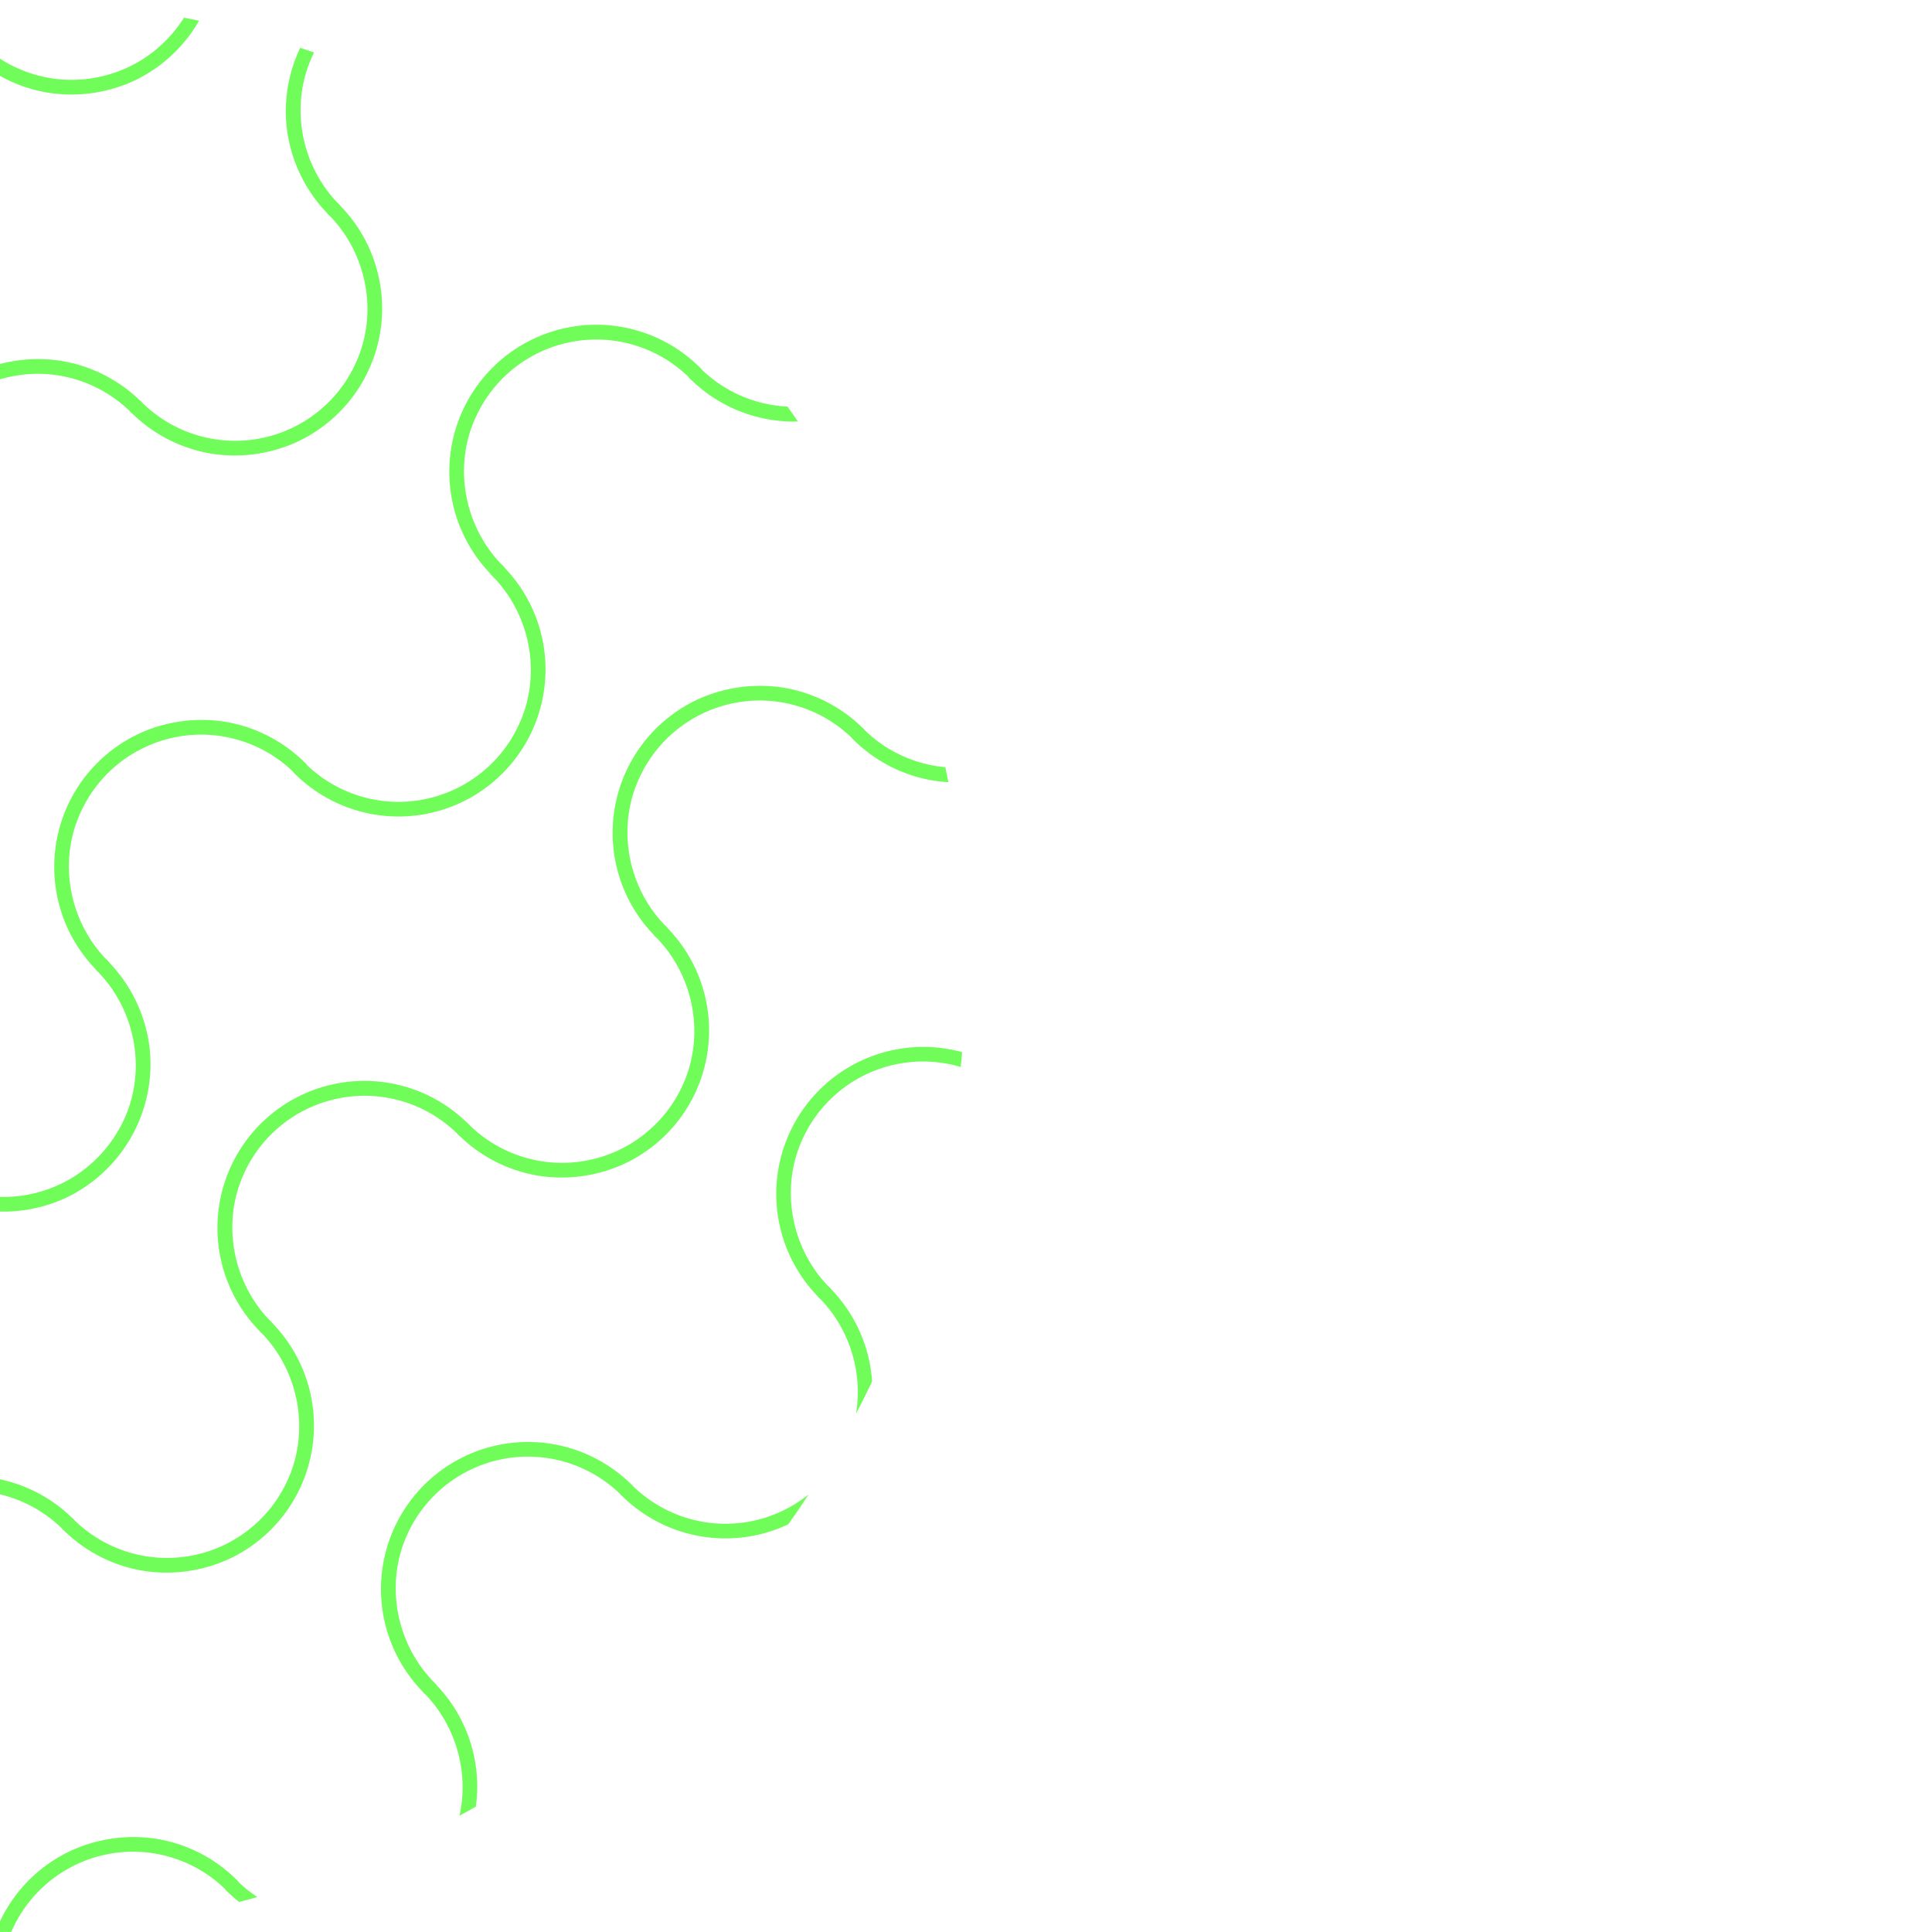 <svg id="圖層_1" data-name="圖層 1" xmlns="http://www.w3.org/2000/svg" xmlns:xlink="http://www.w3.org/1999/xlink" viewBox="0 0 658 658"><defs><style>.cls-1{fill:none;}.cls-2{clip-path:url(#clip-path);}.cls-3{fill:#70fd59;}</style><clipPath id="clip-path"><circle class="cls-1" cy="329" r="329"/></clipPath></defs><title>logo</title><g class="cls-2"><path class="cls-3" d="M393.83,684.38c-13.13-13.24-17-33.86-9.05-50.84A45.15,45.15,0,0,1,430,607.62a45.18,45.18,0,0,1,27.59,13c2.29,2.27,5.82-1.26,3.53-3.54a50.11,50.11,0,0,0-27.05-14,50.08,50.08,0,0,0-43.77,84.77c2.27,2.29,5.81-1.24,3.54-3.53Z"/><path class="cls-3" d="M524.86,553.35c13.14,13.23,17,33.85,9,50.83a45.12,45.12,0,0,1-45.2,25.93,45.22,45.22,0,0,1-27.6-13c-2.28-2.26-5.82,1.27-3.53,3.54a50.09,50.09,0,0,0,27.05,14,51,51,0,0,0,29.52-4,50.1,50.1,0,0,0,14.25-80.8c-2.27-2.29-5.81,1.25-3.54,3.54Z"/><path class="cls-3" d="M528.4,549.81c-13.14-13.23-17-33.86-9-50.83a45.14,45.14,0,0,1,45.21-25.93,45.21,45.21,0,0,1,27.59,13c2.28,2.27,5.82-1.26,3.53-3.53a50.09,50.09,0,0,0-27-14,51,51,0,0,0-29.52,4,50.1,50.1,0,0,0-14.25,80.8c2.27,2.28,5.81-1.25,3.54-3.54Z"/><path class="cls-3" d="M659.43,418.78c13.14,13.23,17,33.85,9.05,50.83a45.14,45.14,0,0,1-45.21,25.93,45.21,45.21,0,0,1-27.59-13c-2.28-2.27-5.82,1.26-3.53,3.53a50.06,50.06,0,0,0,27.05,14,51,51,0,0,0,29.52-4A50.1,50.1,0,0,0,663,415.24c-2.27-2.28-5.81,1.25-3.54,3.54Z"/><path class="cls-3" d="M663,415.24c-13.14-13.23-17-33.85-9.05-50.83a45.12,45.12,0,0,1,45.2-25.93,45.21,45.21,0,0,1,27.6,13c2.28,2.27,5.82-1.26,3.53-3.53a50.09,50.09,0,0,0-27-14,51,51,0,0,0-29.53,4,50.1,50.1,0,0,0-14.24,80.8c2.27,2.29,5.81-1.25,3.54-3.54Z"/><path class="cls-3" d="M203.6,696c-13.13-13.23-17-33.86-9-50.83a45.14,45.14,0,0,1,45.21-25.93,45.18,45.18,0,0,1,27.59,13c2.29,2.27,5.82-1.26,3.53-3.53a50.06,50.06,0,0,0-27-14,51,51,0,0,0-29.52,4,50.09,50.09,0,0,0-14.24,80.8c2.26,2.28,5.8-1.25,3.53-3.54Z"/><path class="cls-3" d="M334.63,565c13.14,13.23,17,33.86,9.05,50.83a45.12,45.12,0,0,1-45.2,25.93,45.21,45.21,0,0,1-27.6-13c-2.28-2.27-5.82,1.26-3.53,3.53a50.09,50.09,0,0,0,27,14,51,51,0,0,0,29.53-4,50.1,50.1,0,0,0,14.24-80.8c-2.27-2.28-5.81,1.25-3.54,3.54Z"/><path class="cls-3" d="M338.17,561.43c-13.14-13.23-17-33.85-9.05-50.83a45.14,45.14,0,0,1,45.21-25.93,45.21,45.21,0,0,1,27.59,13c2.28,2.27,5.82-1.26,3.53-3.53a50.09,50.09,0,0,0-27.05-14,51,51,0,0,0-29.52,4A50.1,50.1,0,0,0,334.63,565c2.27,2.29,5.81-1.25,3.54-3.54Z"/><path class="cls-3" d="M469.2,430.4c13.14,13.24,17,33.86,9.05,50.83a45.09,45.09,0,0,1-72.8,12.92c-2.28-2.27-5.82,1.26-3.53,3.53a50.09,50.09,0,0,0,27.05,14,50.08,50.08,0,0,0,43.77-84.77c-2.27-2.29-5.81,1.24-3.54,3.53Z"/><path class="cls-3" d="M472.74,426.87c-13.14-13.24-17-33.86-9.05-50.84a45.09,45.09,0,0,1,45.2-25.92,45.21,45.21,0,0,1,27.6,13c2.28,2.27,5.82-1.27,3.53-3.54a50.15,50.15,0,0,0-27-13.95A50.08,50.08,0,0,0,469.2,430.4c2.27,2.29,5.81-1.25,3.54-3.53Z"/><path class="cls-3" d="M603.77,295.83c13.13,13.24,17,33.86,9.05,50.84a45.15,45.15,0,0,1-45.21,25.92,45.18,45.18,0,0,1-27.59-13c-2.29-2.27-5.82,1.27-3.53,3.54a50.11,50.11,0,0,0,27,13.95A50.07,50.07,0,0,0,607.3,292.3c-2.27-2.29-5.8,1.25-3.53,3.53Z"/><path class="cls-3" d="M607.3,292.3c-13.13-13.24-17-33.86-9-50.84a45.09,45.09,0,0,1,45.2-25.92,45.15,45.15,0,0,1,27.59,13c2.29,2.27,5.83-1.27,3.54-3.54a50.14,50.14,0,0,0-27.06-13.95,50.07,50.07,0,0,0-43.76,84.77c2.27,2.29,5.8-1.25,3.53-3.53Z"/><path class="cls-3" d="M13.37,707.62c-13.13-13.23-17-33.85-9-50.83a45.14,45.14,0,0,1,45.21-25.93,45.18,45.18,0,0,1,27.59,13c2.29,2.27,5.82-1.26,3.53-3.53a50.06,50.06,0,0,0-27.05-14,51,51,0,0,0-29.52,4,50.09,50.09,0,0,0-14.24,80.8c2.27,2.29,5.8-1.25,3.53-3.54Z"/><path class="cls-3" d="M144.4,576.59c13.14,13.24,17,33.86,9,50.83a45.09,45.09,0,0,1-72.8,12.92c-2.28-2.27-5.82,1.26-3.53,3.53a50.09,50.09,0,0,0,27.05,14,50.08,50.08,0,0,0,43.77-84.77c-2.27-2.29-5.81,1.24-3.54,3.53Z"/><path class="cls-3" d="M147.94,573.06c-13.14-13.24-17-33.86-9.05-50.84A45.11,45.11,0,0,1,184.1,496.3a45.21,45.21,0,0,1,27.59,13c2.28,2.27,5.82-1.27,3.53-3.54a50.11,50.11,0,0,0-27.05-13.95,50.08,50.08,0,0,0-43.77,84.77c2.27,2.29,5.81-1.25,3.54-3.53Z"/><path class="cls-3" d="M279,442c13.14,13.24,17,33.86,9,50.84a45.11,45.11,0,0,1-45.21,25.92,45.21,45.21,0,0,1-27.59-13c-2.28-2.27-5.82,1.27-3.53,3.54a50.15,50.15,0,0,0,27.05,13.95,50.08,50.08,0,0,0,43.77-84.77c-2.27-2.29-5.81,1.25-3.54,3.53Z"/><path class="cls-3" d="M282.51,438.49c-13.14-13.24-17-33.86-9.05-50.84a45.09,45.09,0,0,1,72.8-12.91c2.28,2.27,5.82-1.27,3.53-3.54a50.15,50.15,0,0,0-27.05-13.95A50.08,50.08,0,0,0,279,442c2.27,2.29,5.81-1.25,3.54-3.53Z"/><path class="cls-3" d="M413.54,307.45c13.13,13.24,17,33.86,9,50.84a45.11,45.11,0,0,1-45.21,25.92,45.18,45.18,0,0,1-27.59-13c-2.29-2.27-5.82,1.27-3.53,3.54a50.11,50.11,0,0,0,27.05,13.95,50.08,50.08,0,0,0,43.77-84.77c-2.27-2.29-5.81,1.25-3.54,3.53Z"/><path class="cls-3" d="M417.08,303.92c-13.14-13.24-17-33.86-9.05-50.83a45.08,45.08,0,0,1,72.79-12.92c2.29,2.27,5.83-1.26,3.54-3.53a50.09,50.09,0,0,0-27.06-14,50.07,50.07,0,0,0-43.76,84.77c2.27,2.29,5.81-1.24,3.54-3.53Z"/><path class="cls-3" d="M548.11,172.89c13.13,13.23,17,33.85,9,50.83A45.12,45.12,0,0,1,512,249.65a45.18,45.18,0,0,1-27.59-13c-2.29-2.27-5.82,1.26-3.54,3.53a50.09,50.09,0,0,0,27.06,14,51,51,0,0,0,29.52-4,50.09,50.09,0,0,0,14.24-80.8c-2.27-2.29-5.8,1.25-3.53,3.54Z"/><path class="cls-3" d="M551.64,169.35c-13.13-13.23-17-33.86-9-50.83a45.12,45.12,0,0,1,45.2-25.93,45.15,45.15,0,0,1,27.59,13c2.29,2.27,5.83-1.26,3.54-3.53a50.09,50.09,0,0,0-27.06-14,51,51,0,0,0-29.52,4,50.09,50.09,0,0,0-14.24,80.8c2.27,2.28,5.8-1.25,3.53-3.54Z"/><path class="cls-3" d="M682.68,38.32c13.13,13.23,17,33.86,9,50.83a45.12,45.12,0,0,1-45.2,25.93,45.15,45.15,0,0,1-27.59-13c-2.29-2.27-5.83,1.26-3.54,3.53a50.09,50.09,0,0,0,27.06,14,51,51,0,0,0,29.52-4,50.1,50.1,0,0,0,14.24-80.8c-2.27-2.28-5.8,1.25-3.53,3.54Z"/><path class="cls-3" d="M-42.29,584.68c-13.14-13.24-17-33.86-9.05-50.84a45.65,45.65,0,0,1,19-20.43,45.46,45.46,0,0,1,26.21-5.49,45.21,45.21,0,0,1,27.59,13c2.28,2.27,5.82-1.27,3.53-3.54a50.11,50.11,0,0,0-27-13.95,50.87,50.87,0,0,0-29.52,4,50.42,50.42,0,0,0-28.69,50,50.6,50.6,0,0,0,14.44,30.78c2.27,2.29,5.81-1.24,3.54-3.53Z"/><path class="cls-3" d="M88.74,453.65c13.14,13.23,17,33.85,9.05,50.83A45.11,45.11,0,0,1,52.58,530.4a45.21,45.21,0,0,1-27.59-13c-2.28-2.27-5.82,1.27-3.53,3.54a50.23,50.23,0,0,0,27.05,14,51,51,0,0,0,29.52-4,50.1,50.1,0,0,0,14.25-80.8c-2.27-2.29-5.81,1.25-3.54,3.54Z"/><path class="cls-3" d="M92.28,450.11c-13.14-13.23-17-33.86-9-50.83A45.09,45.09,0,0,1,156,386.36c2.28,2.27,5.82-1.26,3.53-3.53a50.09,50.09,0,0,0-27.05-14,50.08,50.08,0,0,0-43.77,84.78c2.27,2.28,5.81-1.25,3.54-3.54Z"/><path class="cls-3" d="M223.31,319.08c13.13,13.23,17,33.85,9.05,50.83a45.14,45.14,0,0,1-45.21,25.93,45.18,45.18,0,0,1-27.59-13c-2.29-2.27-5.82,1.26-3.53,3.53a50.06,50.06,0,0,0,27.05,14,51,51,0,0,0,29.52-4,50.1,50.1,0,0,0,14.25-80.8c-2.27-2.29-5.81,1.25-3.54,3.54Z"/><path class="cls-3" d="M226.85,315.54c-13.14-13.23-17-33.86-9-50.83A45.12,45.12,0,0,1,263,238.78a45.15,45.15,0,0,1,27.59,13c2.29,2.27,5.83-1.26,3.54-3.53a50.09,50.09,0,0,0-27.06-14,51,51,0,0,0-29.52,4,50.1,50.1,0,0,0-14.24,80.8c2.27,2.28,5.81-1.25,3.54-3.54Z"/><path class="cls-3" d="M357.88,184.51c13.13,13.23,17,33.86,9,50.83a45.12,45.12,0,0,1-45.2,25.93,45.18,45.18,0,0,1-27.59-13c-2.29-2.27-5.82,1.26-3.54,3.53a50.09,50.09,0,0,0,27.06,14,51,51,0,0,0,29.52-4A50.09,50.09,0,0,0,361.41,181c-2.27-2.28-5.8,1.25-3.53,3.54Z"/><path class="cls-3" d="M361.41,181c-13.13-13.23-17-33.85-9-50.83a45.12,45.12,0,0,1,45.2-25.93,45.15,45.15,0,0,1,27.59,13c2.29,2.27,5.83-1.26,3.54-3.53a50.09,50.09,0,0,0-27.06-14,51,51,0,0,0-29.52,4,50.09,50.09,0,0,0-14.24,80.8c2.27,2.29,5.8-1.25,3.53-3.54Z"/><path class="cls-3" d="M492.45,49.94c13.13,13.24,17,33.86,9,50.83a45.08,45.08,0,0,1-72.79,12.92c-2.29-2.27-5.83,1.26-3.54,3.53a50.09,50.09,0,0,0,27.06,14,50,50,0,0,0,58.2-54A50.55,50.55,0,0,0,496,46.41c-2.27-2.29-5.8,1.24-3.53,3.53Z"/><path class="cls-3" d="M496,46.41c-13.13-13.24-17-33.86-9.05-50.84a45.11,45.11,0,0,1,45.21-25.92,45.18,45.18,0,0,1,27.59,13c2.29,2.27,5.82-1.27,3.54-3.54a50.17,50.17,0,0,0-27.06-13.95,50.87,50.87,0,0,0-29.52,4,50.44,50.44,0,0,0-28.69,50,50.56,50.56,0,0,0,14.45,30.78c2.27,2.29,5.8-1.25,3.53-3.53Z"/><path class="cls-3" d="M33.08,330.7c13.13,13.23,17,33.86,9.05,50.83a45.72,45.72,0,0,1-19,20.44,45.47,45.47,0,0,1-26.21,5.49,45.18,45.18,0,0,1-27.59-13c-2.29-2.27-5.82,1.26-3.53,3.53a50.06,50.06,0,0,0,27.05,14,51,51,0,0,0,29.52-4,50.43,50.43,0,0,0,28.69-50,50.63,50.63,0,0,0-14.44-30.79c-2.27-2.28-5.81,1.25-3.54,3.54Z"/><path class="cls-3" d="M36.62,327.16c-13.14-13.23-17-33.85-9-50.83a45.12,45.12,0,0,1,45.2-25.93,45.22,45.22,0,0,1,27.59,13c2.29,2.26,5.83-1.27,3.54-3.54a50.09,50.09,0,0,0-27.06-14,51,51,0,0,0-29.52,4,50.1,50.1,0,0,0-14.24,80.8c2.27,2.29,5.81-1.25,3.54-3.54Z"/><path class="cls-3" d="M167.65,196.13c13.13,13.24,17,33.86,9,50.84a45.15,45.15,0,0,1-45.21,25.92,45.18,45.18,0,0,1-27.59-13c-2.29-2.27-5.82,1.26-3.54,3.54a50.14,50.14,0,0,0,27.06,13.95,50.07,50.07,0,0,0,43.76-84.77c-2.27-2.29-5.8,1.24-3.53,3.53Z"/><path class="cls-3" d="M171.18,192.6c-13.13-13.24-17-33.86-9-50.84a45.09,45.09,0,0,1,45.2-25.92,45.15,45.15,0,0,1,27.59,13c2.29,2.27,5.83-1.27,3.54-3.54a50.14,50.14,0,0,0-27.06-14,50.07,50.07,0,0,0-43.76,84.77c2.27,2.29,5.8-1.25,3.53-3.53Z"/><path class="cls-3" d="M302.22,61.56c13.13,13.24,17,33.86,9,50.84a45.09,45.09,0,0,1-45.2,25.92,45.15,45.15,0,0,1-27.59-13c-2.29-2.27-5.83,1.27-3.54,3.54a50.14,50.14,0,0,0,27.06,14,50,50,0,0,0,58.2-54A50.55,50.55,0,0,0,305.75,58c-2.27-2.29-5.8,1.25-3.53,3.53Z"/><path class="cls-3" d="M305.75,58c-13.13-13.24-17-33.86-9.05-50.84a45.15,45.15,0,0,1,45.21-25.92,45.18,45.18,0,0,1,27.59,13C371.79-3.45,375.32-7,373-9.26A50.17,50.17,0,0,0,346-23.21a50.87,50.87,0,0,0-29.52,4,50.42,50.42,0,0,0-28.69,50,50.56,50.56,0,0,0,14.45,30.78c2.27,2.29,5.8-1.24,3.53-3.53Z"/><path class="cls-3" d="M436.78-73c13.14,13.23,17,33.85,9.05,50.83a45.7,45.7,0,0,1-19,20.44,45.48,45.48,0,0,1-26.21,5.48A45.15,45.15,0,0,1,373-9.26c-2.29-2.27-5.83,1.27-3.54,3.54a50.22,50.22,0,0,0,27.06,14,51,51,0,0,0,29.52-4,50.43,50.43,0,0,0,28.68-50,50.6,50.6,0,0,0-14.44-30.78c-2.27-2.29-5.81,1.25-3.54,3.54Z"/><path class="cls-3" d="M-19,204.22c-13.13-13.24-17-33.86-9-50.84A45.57,45.57,0,0,1-9.1,133a45.47,45.47,0,0,1,26.21-5.49,45.15,45.15,0,0,1,27.59,13c2.29,2.27,5.83-1.27,3.54-3.54a50.14,50.14,0,0,0-27.06-14,50.88,50.88,0,0,0-29.52,4A50.42,50.42,0,0,0-37,177a50.62,50.62,0,0,0,14.45,30.78c2.27,2.29,5.8-1.24,3.53-3.53Z"/><path class="cls-3" d="M112,73.19C125.12,86.42,129,107,121,124a45.09,45.09,0,0,1-45.2,25.92,45.15,45.15,0,0,1-27.59-13c-2.29-2.27-5.83,1.27-3.54,3.54a50.22,50.22,0,0,0,27.06,14,51,51,0,0,0,29.52-4,50.1,50.1,0,0,0,14.24-80.8c-2.27-2.29-5.8,1.25-3.53,3.54Z"/><path class="cls-3" d="M115.52,69.65c-13.13-13.23-17-33.86-9-50.83A45.09,45.09,0,0,1,179.27,5.9c2.29,2.27,5.82-1.26,3.54-3.53a50.12,50.12,0,0,0-27.06-14,51,51,0,0,0-29.52,4,50.43,50.43,0,0,0-28.69,50A50.61,50.61,0,0,0,112,73.19c2.27,2.28,5.8-1.25,3.53-3.54Z"/><path class="cls-3" d="M246.55-61.38c13.14,13.23,17,33.85,9,50.83a45.7,45.7,0,0,1-19,20.44,45.49,45.49,0,0,1-26.21,5.49,45.15,45.15,0,0,1-27.59-13C180.52.1,177,3.63,179.27,5.9a50.09,50.09,0,0,0,27.06,14,51,51,0,0,0,29.52-4,50.41,50.41,0,0,0,28.68-50,50.63,50.63,0,0,0-14.44-30.79c-2.27-2.29-5.81,1.25-3.54,3.54Z"/><path class="cls-3" d="M56.32-49.76c13.14,13.23,17,33.86,9.05,50.83a45.6,45.6,0,0,1-19,20.44A45.49,45.49,0,0,1,20.17,27,45.15,45.15,0,0,1-7.42,14c-2.29-2.27-5.83,1.26-3.54,3.53a50.09,50.09,0,0,0,27.06,14,51,51,0,0,0,29.52-4,50.4,50.4,0,0,0,28.68-50A50.66,50.66,0,0,0,59.86-53.3c-2.27-2.28-5.81,1.25-3.54,3.54Z"/></g></svg>